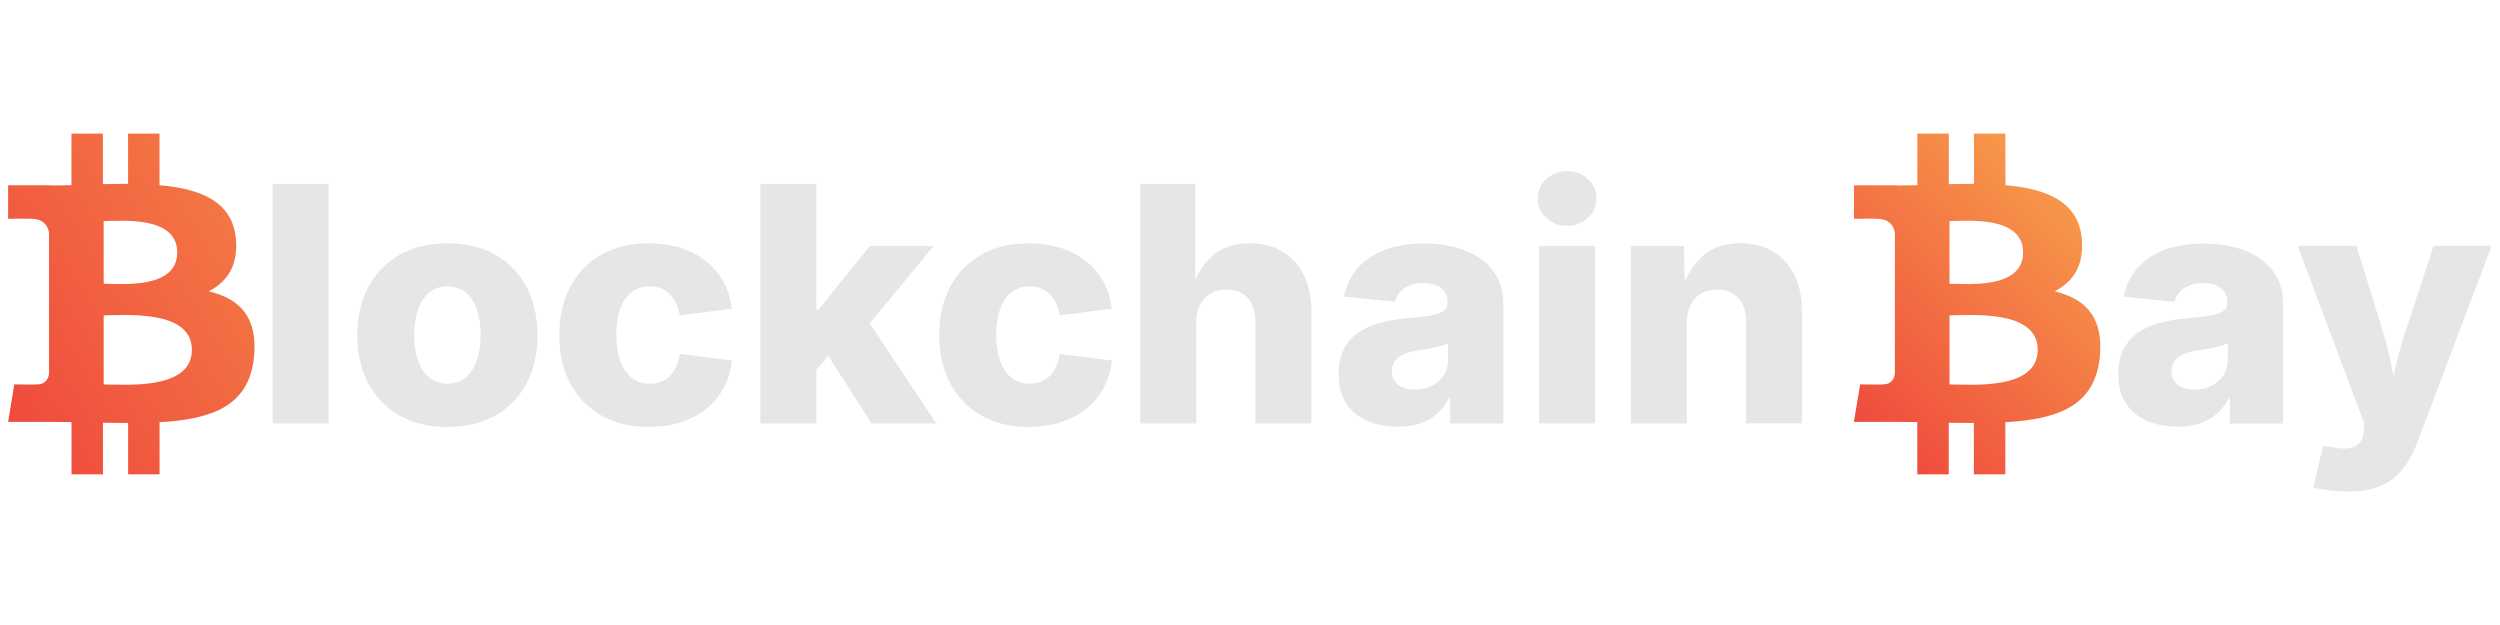 <?xml version="1.0" encoding="UTF-8"?>
<svg id="Layer_1" xmlns="http://www.w3.org/2000/svg" version="1.1" xmlns:xlink="http://www.w3.org/1999/xlink" viewBox="0 0 360 90">
  <!-- Generator: Adobe Illustrator 29.2.1, SVG Export Plug-In . SVG Version: 2.1.0 Build 116)  -->
  <defs>
    <style>
      .st0 {
        fill: url(#linear-gradient1);
      }

      .st1 {
        fill: #e6e6e8;
      }

      .st2 {
        fill: url(#linear-gradient);
      }
    </style>
    <linearGradient id="linear-gradient" x1="-4.48" y1="35.5" x2="62.29" y2="75.82" gradientTransform="translate(0 92) scale(1 -1)" gradientUnits="userSpaceOnUse">
      <stop offset=".04" stop-color="#ef4b3d"/>
      <stop offset="1" stop-color="#f7984a"/>
    </linearGradient>
    <linearGradient id="linear-gradient1" x1="265.8" y1="32.43" x2="297.46" y2="64.09" gradientTransform="translate(0 92) scale(1 -1)" gradientUnits="userSpaceOnUse">
      <stop offset="0" stop-color="#ef4b3d"/>
      <stop offset="1" stop-color="#f7984a"/>
    </linearGradient>
  </defs>
  <g>
    <path class="st1" d="M47.32,26.48v34.49h-8.06V26.48h8.06Z"/>
    <path class="st1" d="M64.43,61.48c-2.66,0-4.96-.55-6.9-1.65-1.95-1.1-3.44-2.65-4.49-4.63-1.05-1.98-1.58-4.29-1.58-6.94s.52-4.95,1.58-6.94c1.05-1.98,2.55-3.52,4.49-4.63,1.95-1.1,4.25-1.65,6.9-1.65s4.97.55,6.91,1.65c1.94,1.1,3.43,2.65,4.48,4.63,1.05,1.98,1.58,4.29,1.58,6.94s-.52,4.95-1.58,6.94c-1.05,1.98-2.55,3.52-4.48,4.63-1.94,1.1-4.24,1.65-6.91,1.65ZM64.43,55.25c1.02,0,1.88-.29,2.6-.87.71-.58,1.25-1.39,1.62-2.44.37-1.05.56-2.28.56-3.7s-.19-2.67-.56-3.72-.91-1.85-1.62-2.42c-.71-.57-1.58-.86-2.6-.86s-1.86.29-2.58.86-1.26,1.37-1.64,2.42-.56,2.28-.56,3.72.19,2.66.56,3.7c.37,1.05.91,1.86,1.64,2.44.72.58,1.58.87,2.58.87Z"/>
    <path class="st1" d="M93.46,61.48c-2.67,0-4.97-.56-6.9-1.67-1.93-1.11-3.41-2.66-4.46-4.64s-1.56-4.29-1.56-6.91.52-4.95,1.56-6.94c1.05-1.98,2.53-3.52,4.46-4.63s4.23-1.65,6.9-1.65c1.67,0,3.19.22,4.57.66,1.38.44,2.6,1.07,3.63,1.9s1.88,1.81,2.51,2.97c.63,1.15,1.04,2.44,1.21,3.88l-7.5.97c-.11-.67-.29-1.25-.53-1.76s-.55-.94-.91-1.31c-.36-.36-.78-.64-1.26-.83s-1.01-.28-1.6-.28c-1.04,0-1.91.28-2.63.83-.72.56-1.26,1.36-1.64,2.39-.38,1.05-.56,2.29-.56,3.76s.19,2.68.56,3.74c.38,1.05.93,1.87,1.64,2.44s1.59.86,2.63.86c.59,0,1.12-.09,1.61-.29s.91-.47,1.28-.84.67-.83.91-1.37.41-1.15.52-1.8l7.5.95c-.15,1.45-.55,2.76-1.18,3.94-.63,1.17-1.47,2.18-2.51,3.02-1.05.84-2.26,1.48-3.66,1.93-1.4.45-2.93.67-4.59.67h0Z"/>
    <path class="st1" d="M109.49,60.97V26.48h8.06v34.49s-8.06,0-8.06,0ZM116.74,54.21v-9.61h1.11l7.41-9.19h9.19l-10.83,13.11h-2.11l-4.77,5.7h0ZM125.51,60.97l-6.85-10.65,5.28-5.72,10.88,16.37h-9.31Z"/>
    <path class="st1" d="M148.17,61.48c-2.67,0-4.97-.56-6.9-1.67-1.93-1.11-3.41-2.66-4.46-4.64s-1.56-4.29-1.56-6.91.52-4.95,1.56-6.94c1.05-1.98,2.53-3.52,4.46-4.63s4.23-1.65,6.9-1.65c1.67,0,3.19.22,4.57.66,1.38.44,2.6,1.07,3.63,1.9s1.88,1.81,2.51,2.97c.63,1.15,1.04,2.44,1.21,3.88l-7.5.97c-.11-.67-.29-1.25-.53-1.76s-.55-.94-.91-1.31c-.36-.36-.78-.64-1.26-.83s-1.01-.28-1.6-.28c-1.04,0-1.91.28-2.63.83-.72.56-1.26,1.36-1.64,2.39-.38,1.05-.56,2.29-.56,3.76s.19,2.68.56,3.74c.38,1.05.93,1.87,1.64,2.44.72.57,1.59.86,2.63.86.59,0,1.12-.09,1.61-.29s.91-.47,1.28-.84.67-.83.91-1.37.41-1.15.52-1.8l7.5.95c-.15,1.45-.55,2.76-1.18,3.94-.63,1.17-1.47,2.18-2.51,3.02-1.05.84-2.26,1.48-3.66,1.93-1.4.45-2.93.67-4.59.67h0Z"/>
    <path class="st1" d="M172.26,46.52v14.45h-8.06V26.48h7.92v15.47h-.67c.67-2.08,1.68-3.75,3.04-5.02,1.37-1.26,3.19-1.89,5.5-1.89,1.8,0,3.37.4,4.69,1.19,1.32.79,2.34,1.92,3.07,3.38s1.09,3.17,1.09,5.13v16.23h-8.06v-14.66c0-1.45-.37-2.58-1.1-3.39-.73-.81-1.75-1.21-3.07-1.21-.87,0-1.63.19-2.28.56-.66.38-1.16.92-1.53,1.64-.36.71-.55,1.58-.55,2.61h.03Z"/>
    <path class="st1" d="M201.26,61.43c-1.65,0-3.12-.28-4.4-.84s-2.28-1.4-3.01-2.51-1.09-2.51-1.09-4.21c0-1.42.25-2.61.75-3.59.51-.97,1.2-1.76,2.08-2.38.89-.61,1.91-1.08,3.07-1.4,1.15-.32,2.39-.54,3.7-.65,1.47-.13,2.65-.26,3.54-.4s1.54-.36,1.95-.65.6-.68.6-1.19v-.12c0-.57-.14-1.06-.41-1.47-.28-.4-.67-.72-1.2-.94-.51-.22-1.15-.32-1.89-.32s-1.39.11-1.96.34c-.56.23-1.03.54-1.39.94s-.61.87-.73,1.42l-7.34-.74c.3-1.54.93-2.89,1.91-4.04.98-1.15,2.28-2.04,3.9-2.67s3.53-.95,5.74-.95c1.64,0,3.15.19,4.54.56,1.39.38,2.6.94,3.62,1.67,1.03.73,1.82,1.64,2.39,2.7s.84,2.29.84,3.68v17.31h-7.64v-3.59h-.19c-.46.88-1.05,1.62-1.74,2.23-.7.6-1.53,1.05-2.47,1.37s-2.01.46-3.19.46h.02ZM203.72,56.11c.89,0,1.71-.18,2.44-.55.73-.36,1.32-.87,1.74-1.51s.63-1.37.63-2.21v-2.43c-.22.13-.5.24-.83.34-.34.1-.71.19-1.11.29-.4.09-.82.18-1.24.24s-.83.13-1.24.19c-.78.11-1.43.3-1.99.56s-.98.6-1.27.99-.44.89-.44,1.46.14,1.03.43,1.42.67.69,1.17.89,1.06.3,1.71.3h0Z"/>
    <path class="st1" d="M225.67,32.51c-1.19,0-2.19-.38-3.01-1.14-.82-.76-1.23-1.69-1.23-2.78s.4-2.05,1.23-2.8c.82-.76,1.82-1.14,3.01-1.14s2.17.38,2.98,1.14c.82.76,1.23,1.69,1.23,2.8s-.41,2.02-1.23,2.78-1.81,1.14-2.98,1.14ZM221.64,60.97v-25.56h8.06v25.56h-8.06Z"/>
    <path class="st1" d="M242.9,46.52v14.45h-8.06v-25.56h7.66l.12,6.53h-.53c.67-2.08,1.68-3.75,3.04-5.02,1.37-1.26,3.19-1.89,5.5-1.89,1.8,0,3.37.4,4.69,1.19,1.32.79,2.34,1.92,3.07,3.38.72,1.46,1.09,3.17,1.09,5.13v16.23h-8.06v-14.66c0-1.45-.36-2.58-1.1-3.39-.73-.81-1.75-1.21-3.07-1.21-.87,0-1.63.19-2.28.56s-1.16.92-1.53,1.64c-.36.71-.55,1.58-.55,2.61h0Z"/>
  </g>
  <g>
    <path class="st1" d="M313.54,61.43c-1.65,0-3.12-.28-4.4-.84s-2.28-1.4-3.01-2.51-1.09-2.51-1.09-4.21c0-1.42.25-2.61.75-3.59.51-.97,1.2-1.76,2.08-2.37s1.91-1.08,3.07-1.4c1.15-.32,2.39-.54,3.7-.65,1.47-.13,2.65-.26,3.54-.4s1.54-.36,1.95-.65.6-.68.6-1.19v-.12c0-.57-.14-1.06-.41-1.47-.28-.4-.67-.72-1.2-.94-.51-.22-1.15-.32-1.89-.32s-1.39.11-1.96.34-1.03.54-1.39.94-.61.87-.73,1.42l-7.34-.74c.3-1.54.93-2.89,1.91-4.04.98-1.15,2.28-2.04,3.9-2.67s3.53-.95,5.74-.95c1.64,0,3.15.19,4.54.56,1.39.38,2.6.94,3.62,1.67,1.03.73,1.82,1.64,2.39,2.7.56,1.06.84,2.29.84,3.68v17.31h-7.64v-3.59h-.19c-.46.88-1.05,1.62-1.74,2.23-.7.6-1.53,1.05-2.47,1.37s-2.01.46-3.19.46l.02-.02ZM315.99,56.11c.89,0,1.71-.18,2.44-.55.73-.36,1.32-.87,1.74-1.51.42-.64.63-1.37.63-2.21v-2.43c-.22.13-.5.24-.83.34-.34.1-.71.19-1.11.29s-.82.18-1.24.24-.83.13-1.24.19c-.78.11-1.43.3-1.99.56-.56.26-.98.6-1.27.99s-.44.89-.44,1.46.14,1.03.43,1.42c.29.4.67.69,1.17.89s1.06.3,1.71.3h0Z"/>
    <path class="st1" d="M333.13,70.18l1.39-5.98,1.55.23c.88.19,1.64.22,2.28.09.64-.13,1.14-.4,1.49-.81.35-.42.53-.96.53-1.64l.09-1.09-9.61-25.58h8.47l3.82,12.34c.51,1.7.93,3.4,1.26,5.09.33,1.69.71,3.5,1.12,5.4h-1.79c.4-1.9.81-3.7,1.23-5.42.42-1.71.89-3.41,1.43-5.07l4.05-12.34h8.36l-10.76,28.46c-.54,1.41-1.22,2.63-2.05,3.67-.83,1.05-1.86,1.85-3.11,2.41-1.25.56-2.78.84-4.59.84-.97,0-1.91-.05-2.82-.16s-1.69-.25-2.36-.44h0Z"/>
  </g>
  <path class="st2" d="M30.07,41.94c2.62-1.34,4.27-3.69,3.89-7.61-.51-5.36-5.15-7.16-10.99-7.66v-7.43h-4.53v7.23c-1.19,0-2.41.03-3.62.05v-7.28h-4.53v7.43c-.98.02-1.95.04-2.88.04v-.03H1.17v4.83s3.35-.06,3.29,0c1.84,0,2.44,1.06,2.6,1.98v20.36c-.08.57-.42,1.5-1.7,1.5.06.05-3.3,0-3.3,0l-.89,5.4h5.89c1.1,0,2.17.02,3.24.03v7.52h4.53v-7.43c1.24.03,2.44.03,3.62.03v7.4h4.53v-7.5c7.61-.44,12.94-2.35,13.61-9.49.53-5.75-2.17-8.32-6.5-9.35h0ZM14.93,31.83c2.55,0,10.59-.81,10.59,4.52s-8.03,4.51-10.59,4.51c0,0,0-9.03,0-9.03ZM14.93,55.37v-9.96c3.07,0,12.7-.89,12.7,4.97s-9.63,4.98-12.7,4.98Z"/>
  <path class="st0" d="M295.88,41.94c2.62-1.34,4.27-3.69,3.89-7.61-.51-5.36-5.15-7.16-10.99-7.66v-7.43h-4.53v7.23c-1.19,0-2.41.03-3.62.05v-7.28h-4.53v7.43c-.98.02-1.95.04-2.88.04v-.03h-6.25v4.83s3.35-.06,3.29,0c1.84,0,2.44,1.06,2.6,1.98v20.36c-.08.57-.42,1.5-1.7,1.5.06.05-3.3,0-3.3,0l-.9,5.4h5.89c1.1,0,2.17.02,3.24.03v7.52h4.53v-7.43c1.24.03,2.44.03,3.62.03v7.4h4.53v-7.5c7.61-.44,12.94-2.35,13.61-9.49.53-5.75-2.17-8.32-6.5-9.35h0ZM280.73,31.83c2.55,0,10.59-.81,10.59,4.52s-8.03,4.51-10.59,4.51v-9.03ZM280.73,55.37v-9.96c3.07,0,12.7-.89,12.7,4.97s-9.63,4.98-12.7,4.98Z"/>
</svg>